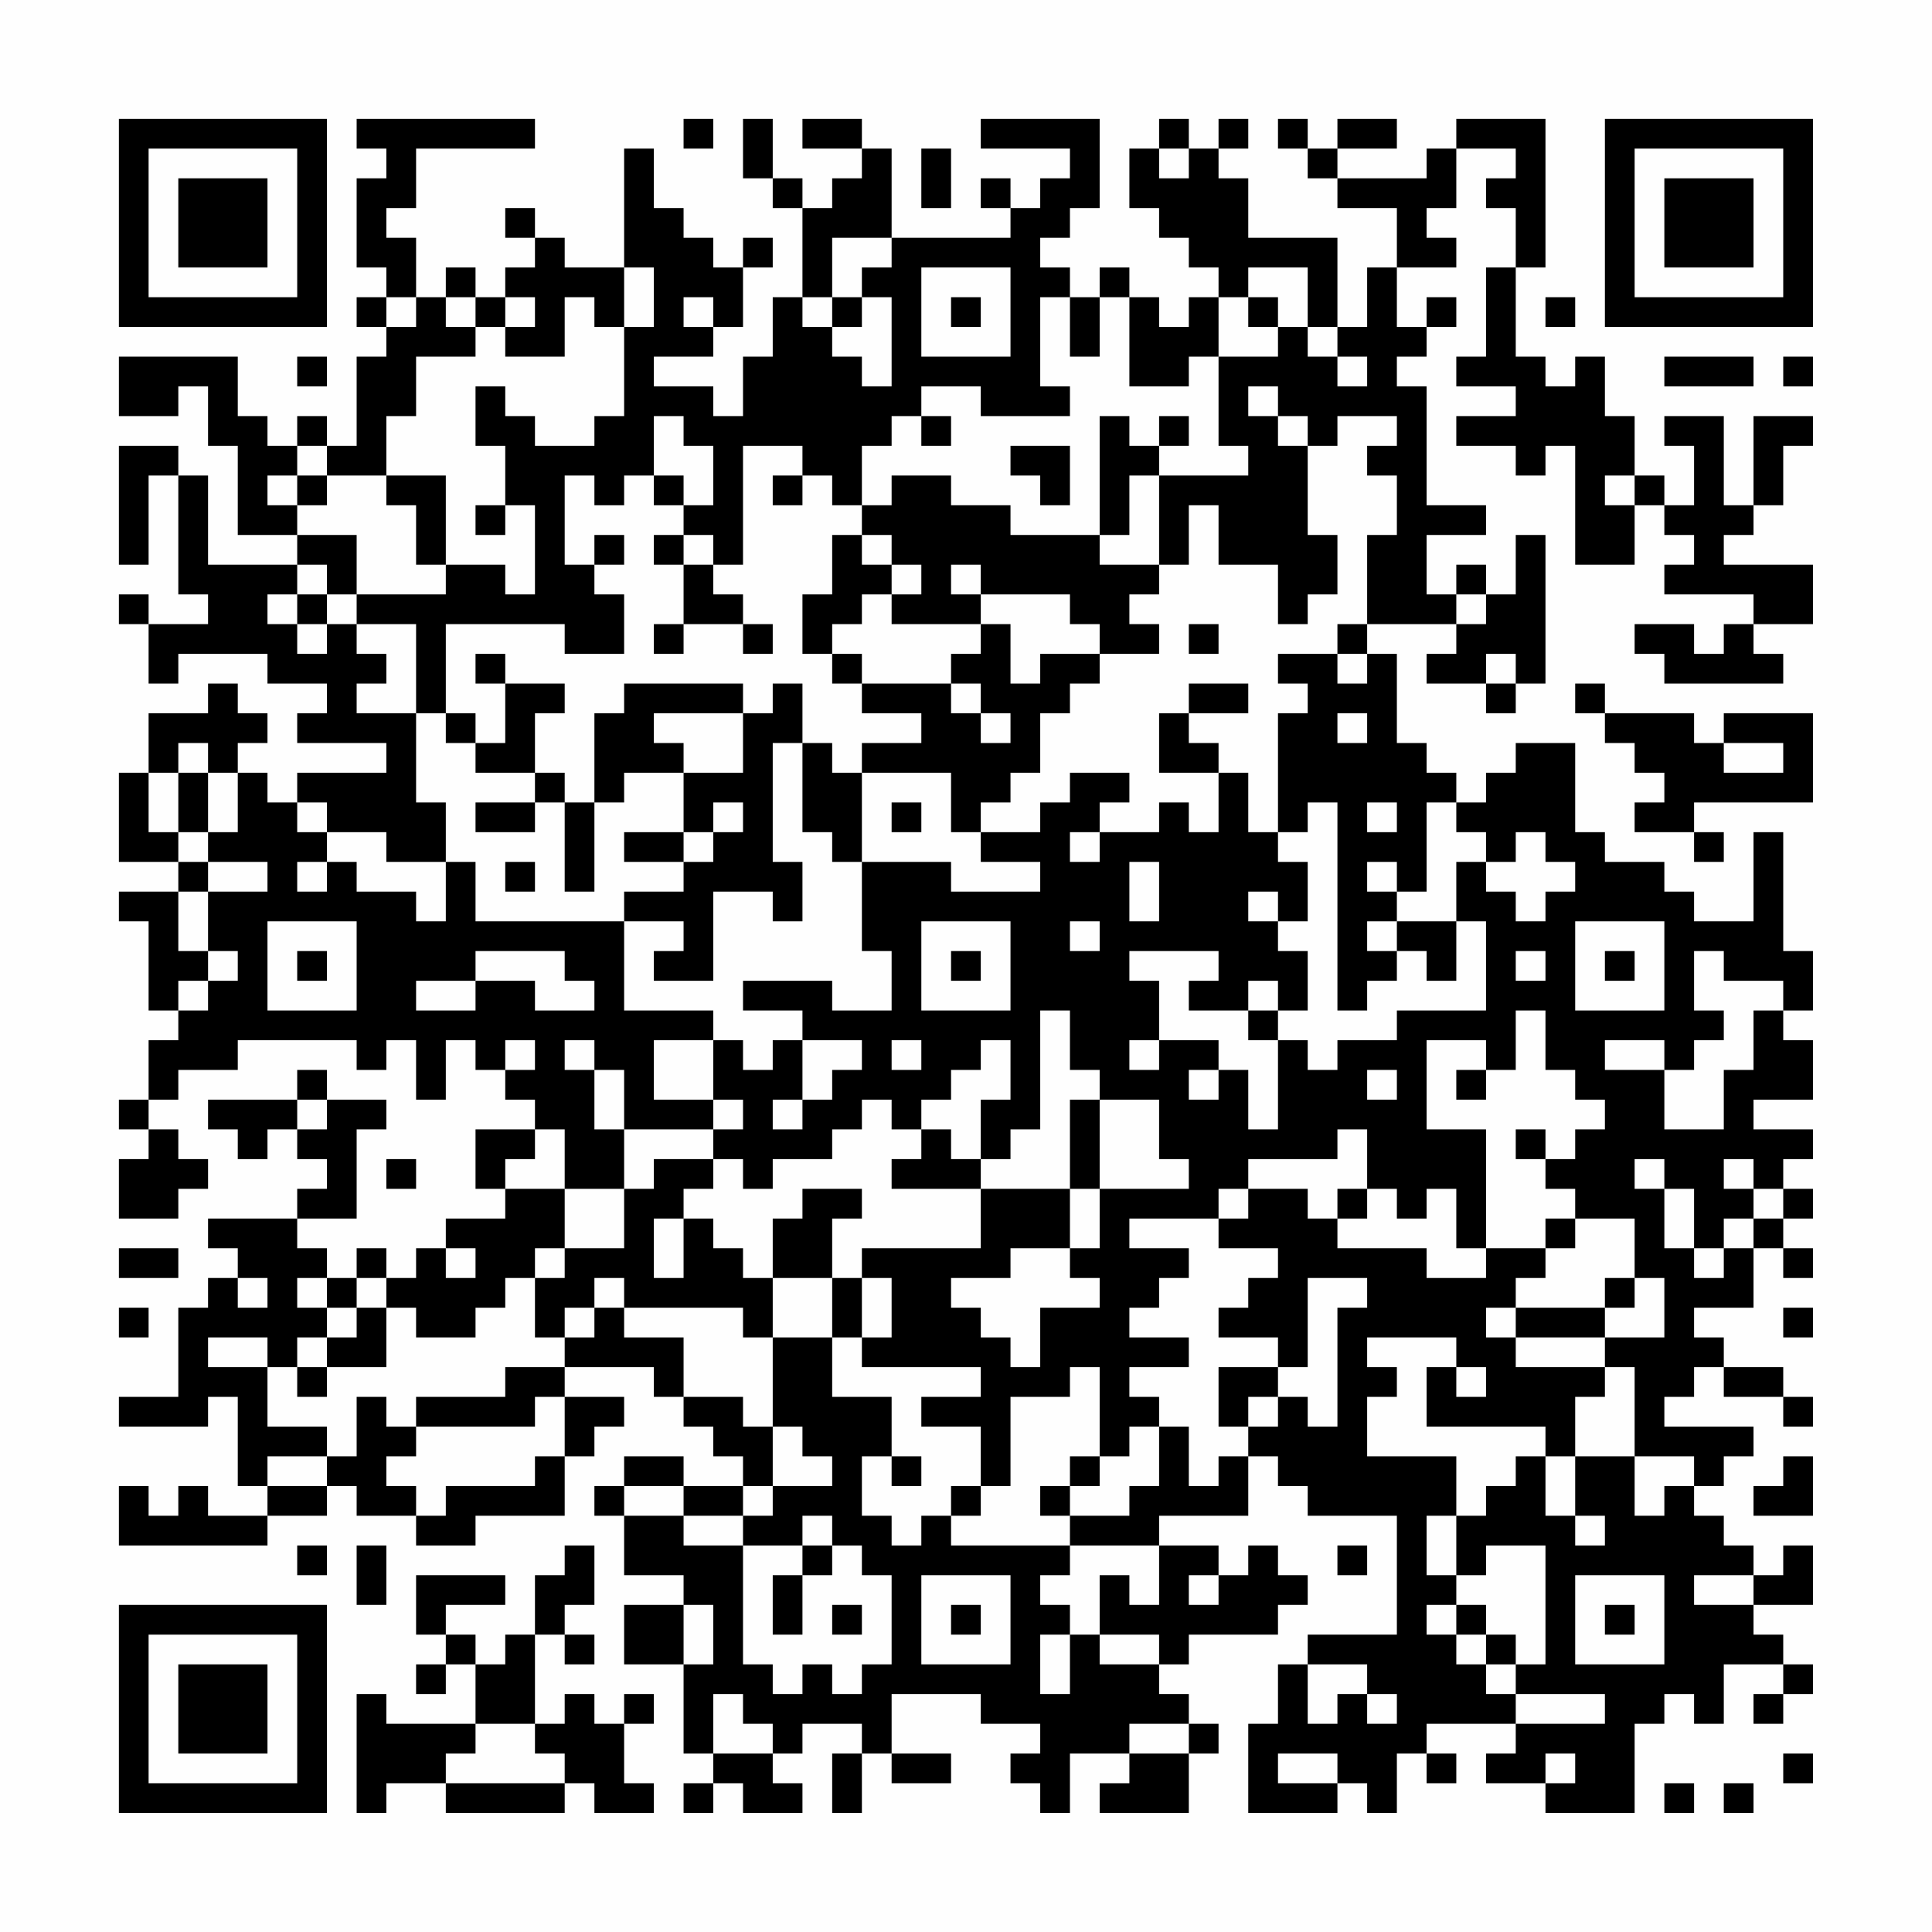 <?xml version="1.0" encoding="UTF-8"?>
<svg xmlns="http://www.w3.org/2000/svg" version="1.1" width="300" height="300" viewBox="0 0 300 300"><rect x="0" y="0" width="300" height="300" fill="#fefefe"/><g transform="scale(4.615)"><g transform="translate(4,4)"><path fill-rule="evenodd" d="M8 0L8 1L9 1L9 2L8 2L8 5L9 5L9 6L8 6L8 7L9 7L9 8L8 8L8 11L7 11L7 10L6 10L6 11L5 11L5 10L4 10L4 8L0 8L0 10L2 10L2 9L3 9L3 11L4 11L4 14L6 14L6 15L3 15L3 12L2 12L2 11L0 11L0 15L1 15L1 12L2 12L2 16L3 16L3 17L1 17L1 16L0 16L0 17L1 17L1 19L2 19L2 18L5 18L5 19L7 19L7 20L6 20L6 21L9 21L9 22L6 22L6 23L5 23L5 22L4 22L4 21L5 21L5 20L4 20L4 19L3 19L3 20L1 20L1 22L0 22L0 25L2 25L2 26L0 26L0 27L1 27L1 30L2 30L2 31L1 31L1 33L0 33L0 34L1 34L1 35L0 35L0 37L2 37L2 36L3 36L3 35L2 35L2 34L1 34L1 33L2 33L2 32L4 32L4 31L8 31L8 32L9 32L9 31L10 31L10 33L11 33L11 31L12 31L12 32L13 32L13 33L14 33L14 34L12 34L12 36L13 36L13 37L11 37L11 38L10 38L10 39L9 39L9 38L8 38L8 39L7 39L7 38L6 38L6 37L8 37L8 34L9 34L9 33L7 33L7 32L6 32L6 33L3 33L3 34L4 34L4 35L5 35L5 34L6 34L6 35L7 35L7 36L6 36L6 37L3 37L3 38L4 38L4 39L3 39L3 40L2 40L2 43L0 43L0 44L3 44L3 43L4 43L4 46L5 46L5 47L3 47L3 46L2 46L2 47L1 47L1 46L0 46L0 48L5 48L5 47L7 47L7 46L8 46L8 47L10 47L10 48L12 48L12 47L15 47L15 45L16 45L16 44L17 44L17 43L15 43L15 42L18 42L18 43L19 43L19 44L20 44L20 45L21 45L21 46L19 46L19 45L17 45L17 46L16 46L16 47L17 47L17 49L19 49L19 50L17 50L17 52L19 52L19 55L20 55L20 56L19 56L19 57L20 57L20 56L21 56L21 57L23 57L23 56L22 56L22 55L23 55L23 54L25 54L25 55L24 55L24 57L25 57L25 55L26 55L26 56L28 56L28 55L26 55L26 53L29 53L29 54L31 54L31 55L30 55L30 56L31 56L31 57L32 57L32 55L34 55L34 56L33 56L33 57L36 57L36 55L37 55L37 54L36 54L36 53L35 53L35 52L36 52L36 51L39 51L39 50L40 50L40 49L39 49L39 48L38 48L38 49L37 49L37 48L35 48L35 47L38 47L38 45L39 45L39 46L40 46L40 47L43 47L43 51L40 51L40 52L39 52L39 54L38 54L38 57L41 57L41 56L42 56L42 57L43 57L43 55L44 55L44 56L45 56L45 55L44 55L44 54L47 54L47 55L46 55L46 56L48 56L48 57L51 57L51 54L52 54L52 53L53 53L53 54L54 54L54 52L56 52L56 53L55 53L55 54L56 54L56 53L57 53L57 52L56 52L56 51L55 51L55 50L57 50L57 48L56 48L56 49L55 49L55 48L54 48L54 47L53 47L53 46L54 46L54 45L55 45L55 44L52 44L52 43L53 43L53 42L54 42L54 43L56 43L56 44L57 44L57 43L56 43L56 42L54 42L54 41L53 41L53 40L55 40L55 38L56 38L56 39L57 39L57 38L56 38L56 37L57 37L57 36L56 36L56 35L57 35L57 34L55 34L55 33L57 33L57 31L56 31L56 30L57 30L57 28L56 28L56 24L55 24L55 27L53 27L53 26L52 26L52 25L50 25L50 24L49 24L49 21L47 21L47 22L46 22L46 23L45 23L45 22L44 22L44 21L43 21L43 18L42 18L42 17L45 17L45 18L44 18L44 19L46 19L46 20L47 20L47 19L48 19L48 14L47 14L47 16L46 16L46 15L45 15L45 16L44 16L44 14L46 14L46 13L44 13L44 9L43 9L43 8L44 8L44 7L45 7L45 6L44 6L44 7L43 7L43 5L45 5L45 4L44 4L44 3L45 3L45 1L47 1L47 2L46 2L46 3L47 3L47 5L46 5L46 8L45 8L45 9L47 9L47 10L45 10L45 11L47 11L47 12L48 12L48 11L49 11L49 15L51 15L51 13L52 13L52 14L53 14L53 15L52 15L52 16L55 16L55 17L54 17L54 18L53 18L53 17L51 17L51 18L52 18L52 19L56 19L56 18L55 18L55 17L57 17L57 15L54 15L54 14L55 14L55 13L56 13L56 11L57 11L57 10L55 10L55 13L54 13L54 10L52 10L52 11L53 11L53 13L52 13L52 12L51 12L51 10L50 10L50 8L49 8L49 9L48 9L48 8L47 8L47 5L48 5L48 0L45 0L45 1L44 1L44 2L41 2L41 1L43 1L43 0L41 0L41 1L40 1L40 0L39 0L39 1L40 1L40 2L41 2L41 3L43 3L43 5L42 5L42 7L41 7L41 4L38 4L38 2L37 2L37 1L38 1L38 0L37 0L37 1L36 1L36 0L35 0L35 1L34 1L34 3L35 3L35 4L36 4L36 5L37 5L37 6L36 6L36 7L35 7L35 6L34 6L34 5L33 5L33 6L32 6L32 5L31 5L31 4L32 4L32 3L33 3L33 0L29 0L29 1L32 1L32 2L31 2L31 3L30 3L30 2L29 2L29 3L30 3L30 4L26 4L26 1L25 1L25 0L23 0L23 1L25 1L25 2L24 2L24 3L23 3L23 2L22 2L22 0L21 0L21 2L22 2L22 3L23 3L23 6L22 6L22 8L21 8L21 10L20 10L20 9L18 9L18 8L20 8L20 7L21 7L21 5L22 5L22 4L21 4L21 5L20 5L20 4L19 4L19 3L18 3L18 1L17 1L17 5L15 5L15 4L14 4L14 3L13 3L13 4L14 4L14 5L13 5L13 6L12 6L12 5L11 5L11 6L10 6L10 4L9 4L9 3L10 3L10 1L14 1L14 0ZM19 0L19 1L20 1L20 0ZM27 1L27 3L28 3L28 1ZM35 1L35 2L36 2L36 1ZM24 4L24 6L23 6L23 7L24 7L24 8L25 8L25 9L26 9L26 6L25 6L25 5L26 5L26 4ZM17 5L17 7L16 7L16 6L15 6L15 8L13 8L13 7L14 7L14 6L13 6L13 7L12 7L12 6L11 6L11 7L12 7L12 8L10 8L10 10L9 10L9 12L7 12L7 11L6 11L6 12L5 12L5 13L6 13L6 14L8 14L8 16L7 16L7 15L6 15L6 16L5 16L5 17L6 17L6 18L7 18L7 17L8 17L8 18L9 18L9 19L8 19L8 20L10 20L10 23L11 23L11 25L9 25L9 24L7 24L7 23L6 23L6 24L7 24L7 25L6 25L6 26L7 26L7 25L8 25L8 26L10 26L10 27L11 27L11 25L12 25L12 27L17 27L17 30L20 30L20 31L18 31L18 33L20 33L20 34L17 34L17 32L16 32L16 31L15 31L15 32L16 32L16 34L17 34L17 36L15 36L15 34L14 34L14 35L13 35L13 36L15 36L15 38L14 38L14 39L13 39L13 40L12 40L12 41L10 41L10 40L9 40L9 39L8 39L8 40L7 40L7 39L6 39L6 40L7 40L7 41L6 41L6 42L5 42L5 41L3 41L3 42L5 42L5 44L7 44L7 45L5 45L5 46L7 46L7 45L8 45L8 43L9 43L9 44L10 44L10 45L9 45L9 46L10 46L10 47L11 47L11 46L14 46L14 45L15 45L15 43L14 43L14 44L10 44L10 43L13 43L13 42L15 42L15 41L16 41L16 40L17 40L17 41L19 41L19 43L21 43L21 44L22 44L22 46L21 46L21 47L19 47L19 46L17 46L17 47L19 47L19 48L21 48L21 52L22 52L22 53L23 53L23 52L24 52L24 53L25 53L25 52L26 52L26 49L25 49L25 48L24 48L24 47L23 47L23 48L21 48L21 47L22 47L22 46L24 46L24 45L23 45L23 44L22 44L22 41L24 41L24 43L26 43L26 45L25 45L25 47L26 47L26 48L27 48L27 47L28 47L28 48L32 48L32 49L31 49L31 50L32 50L32 51L31 51L31 53L32 53L32 51L33 51L33 52L35 52L35 51L33 51L33 49L34 49L34 50L35 50L35 48L32 48L32 47L34 47L34 46L35 46L35 44L36 44L36 46L37 46L37 45L38 45L38 44L39 44L39 43L40 43L40 44L41 44L41 40L42 40L42 39L40 39L40 42L39 42L39 41L37 41L37 40L38 40L38 39L39 39L39 38L37 38L37 37L38 37L38 36L40 36L40 37L41 37L41 38L44 38L44 39L46 39L46 38L48 38L48 39L47 39L47 40L46 40L46 41L47 41L47 42L50 42L50 43L49 43L49 45L48 45L48 44L44 44L44 42L45 42L45 43L46 43L46 42L45 42L45 41L42 41L42 42L43 42L43 43L42 43L42 45L45 45L45 47L44 47L44 49L45 49L45 50L44 50L44 51L45 51L45 52L46 52L46 53L47 53L47 54L50 54L50 53L47 53L47 52L48 52L48 48L46 48L46 49L45 49L45 47L46 47L46 46L47 46L47 45L48 45L48 47L49 47L49 48L50 48L50 47L49 47L49 45L51 45L51 47L52 47L52 46L53 46L53 45L51 45L51 42L50 42L50 41L52 41L52 39L51 39L51 37L49 37L49 36L48 36L48 35L49 35L49 34L50 34L50 33L49 33L49 32L48 32L48 30L47 30L47 32L46 32L46 31L44 31L44 34L46 34L46 38L45 38L45 36L44 36L44 37L43 37L43 36L42 36L42 34L41 34L41 35L38 35L38 36L37 36L37 37L34 37L34 38L36 38L36 39L35 39L35 40L34 40L34 41L36 41L36 42L34 42L34 43L35 43L35 44L34 44L34 45L33 45L33 42L32 42L32 43L30 43L30 46L29 46L29 44L27 44L27 43L29 43L29 42L25 42L25 41L26 41L26 39L25 39L25 38L29 38L29 36L32 36L32 38L30 38L30 39L28 39L28 40L29 40L29 41L30 41L30 42L31 42L31 40L33 40L33 39L32 39L32 38L33 38L33 36L36 36L36 35L35 35L35 33L33 33L33 32L32 32L32 30L31 30L31 34L30 34L30 35L29 35L29 33L30 33L30 31L29 31L29 32L28 32L28 33L27 33L27 34L26 34L26 33L25 33L25 34L24 34L24 35L22 35L22 36L21 36L21 35L20 35L20 34L21 34L21 33L20 33L20 31L21 31L21 32L22 32L22 31L23 31L23 33L22 33L22 34L23 34L23 33L24 33L24 32L25 32L25 31L23 31L23 30L21 30L21 29L24 29L24 30L26 30L26 28L25 28L25 25L28 25L28 26L31 26L31 25L29 25L29 24L31 24L31 23L32 23L32 22L34 22L34 23L33 23L33 24L32 24L32 25L33 25L33 24L35 24L35 23L36 23L36 24L37 24L37 22L38 22L38 24L39 24L39 25L40 25L40 27L39 27L39 26L38 26L38 27L39 27L39 28L40 28L40 30L39 30L39 29L38 29L38 30L36 30L36 29L37 29L37 28L34 28L34 29L35 29L35 31L34 31L34 32L35 32L35 31L37 31L37 32L36 32L36 33L37 33L37 32L38 32L38 34L39 34L39 31L40 31L40 32L41 32L41 31L43 31L43 30L46 30L46 27L45 27L45 25L46 25L46 26L47 26L47 27L48 27L48 26L49 26L49 25L48 25L48 24L47 24L47 25L46 25L46 24L45 24L45 23L44 23L44 26L43 26L43 25L42 25L42 26L43 26L43 27L42 27L42 28L43 28L43 29L42 29L42 30L41 30L41 23L40 23L40 24L39 24L39 20L40 20L40 19L39 19L39 18L41 18L41 19L42 19L42 18L41 18L41 17L42 17L42 14L43 14L43 12L42 12L42 11L43 11L43 10L41 10L41 11L40 11L40 10L39 10L39 9L38 9L38 10L39 10L39 11L40 11L40 14L41 14L41 16L40 16L40 17L39 17L39 15L37 15L37 13L36 13L36 15L35 15L35 12L38 12L38 11L37 11L37 8L39 8L39 7L40 7L40 8L41 8L41 9L42 9L42 8L41 8L41 7L40 7L40 5L38 5L38 6L37 6L37 8L36 8L36 9L34 9L34 6L33 6L33 8L32 8L32 6L31 6L31 9L32 9L32 10L29 10L29 9L27 9L27 10L26 10L26 11L25 11L25 13L24 13L24 12L23 12L23 11L21 11L21 15L20 15L20 14L19 14L19 13L20 13L20 11L19 11L19 10L18 10L18 12L17 12L17 13L16 13L16 12L15 12L15 15L16 15L16 16L17 16L17 18L15 18L15 17L11 17L11 20L10 20L10 17L8 17L8 16L11 16L11 15L13 15L13 16L14 16L14 13L13 13L13 11L12 11L12 9L13 9L13 10L14 10L14 11L16 11L16 10L17 10L17 7L18 7L18 5ZM27 5L27 8L30 8L30 5ZM9 6L9 7L10 7L10 6ZM19 6L19 7L20 7L20 6ZM24 6L24 7L25 7L25 6ZM28 6L28 7L29 7L29 6ZM38 6L38 7L39 7L39 6ZM48 6L48 7L49 7L49 6ZM6 8L6 9L7 9L7 8ZM52 8L52 9L55 9L55 8ZM56 8L56 9L57 9L57 8ZM27 10L27 11L28 11L28 10ZM33 10L33 14L30 14L30 13L28 13L28 12L26 12L26 13L25 13L25 14L24 14L24 16L23 16L23 18L24 18L24 19L25 19L25 20L27 20L27 21L25 21L25 22L24 22L24 21L23 21L23 19L22 19L22 20L21 20L21 19L17 19L17 20L16 20L16 23L15 23L15 22L14 22L14 20L15 20L15 19L13 19L13 18L12 18L12 19L13 19L13 21L12 21L12 20L11 20L11 21L12 21L12 22L14 22L14 23L12 23L12 24L14 24L14 23L15 23L15 26L16 26L16 23L17 23L17 22L19 22L19 24L17 24L17 25L19 25L19 26L17 26L17 27L19 27L19 28L18 28L18 29L20 29L20 26L22 26L22 27L23 27L23 25L22 25L22 21L23 21L23 24L24 24L24 25L25 25L25 22L28 22L28 24L29 24L29 23L30 23L30 22L31 22L31 20L32 20L32 19L33 19L33 18L35 18L35 17L34 17L34 16L35 16L35 15L33 15L33 14L34 14L34 12L35 12L35 11L36 11L36 10L35 10L35 11L34 11L34 10ZM30 11L30 12L31 12L31 13L32 13L32 11ZM6 12L6 13L7 13L7 12ZM9 12L9 13L10 13L10 15L11 15L11 12ZM18 12L18 13L19 13L19 12ZM22 12L22 13L23 13L23 12ZM50 12L50 13L51 13L51 12ZM12 13L12 14L13 14L13 13ZM16 14L16 15L17 15L17 14ZM18 14L18 15L19 15L19 17L18 17L18 18L19 18L19 17L21 17L21 18L22 18L22 17L21 17L21 16L20 16L20 15L19 15L19 14ZM25 14L25 15L26 15L26 16L25 16L25 17L24 17L24 18L25 18L25 19L28 19L28 20L29 20L29 21L30 21L30 20L29 20L29 19L28 19L28 18L29 18L29 17L30 17L30 19L31 19L31 18L33 18L33 17L32 17L32 16L29 16L29 15L28 15L28 16L29 16L29 17L26 17L26 16L27 16L27 15L26 15L26 14ZM6 16L6 17L7 17L7 16ZM45 16L45 17L46 17L46 16ZM36 17L36 18L37 18L37 17ZM46 18L46 19L47 19L47 18ZM36 19L36 20L35 20L35 22L37 22L37 21L36 21L36 20L38 20L38 19ZM49 19L49 20L50 20L50 21L51 21L51 22L52 22L52 23L51 23L51 24L53 24L53 25L54 25L54 24L53 24L53 23L57 23L57 20L54 20L54 21L53 21L53 20L50 20L50 19ZM18 20L18 21L19 21L19 22L21 22L21 20ZM41 20L41 21L42 21L42 20ZM2 21L2 22L1 22L1 24L2 24L2 25L3 25L3 26L2 26L2 28L3 28L3 29L2 29L2 30L3 30L3 29L4 29L4 28L3 28L3 26L5 26L5 25L3 25L3 24L4 24L4 22L3 22L3 21ZM54 21L54 22L56 22L56 21ZM2 22L2 24L3 24L3 22ZM20 23L20 24L19 24L19 25L20 25L20 24L21 24L21 23ZM26 23L26 24L27 24L27 23ZM42 23L42 24L43 24L43 23ZM13 25L13 26L14 26L14 25ZM34 25L34 27L35 27L35 25ZM5 27L5 30L8 30L8 27ZM27 27L27 30L30 30L30 27ZM32 27L32 28L33 28L33 27ZM43 27L43 28L44 28L44 29L45 29L45 27ZM49 27L49 30L52 30L52 27ZM6 28L6 29L7 29L7 28ZM12 28L12 29L10 29L10 30L12 30L12 29L14 29L14 30L16 30L16 29L15 29L15 28ZM28 28L28 29L29 29L29 28ZM47 28L47 29L48 29L48 28ZM50 28L50 29L51 29L51 28ZM53 28L53 30L54 30L54 31L53 31L53 32L52 32L52 31L50 31L50 32L52 32L52 34L54 34L54 32L55 32L55 30L56 30L56 29L54 29L54 28ZM38 30L38 31L39 31L39 30ZM13 31L13 32L14 32L14 31ZM26 31L26 32L27 32L27 31ZM42 32L42 33L43 33L43 32ZM45 32L45 33L46 33L46 32ZM6 33L6 34L7 34L7 33ZM32 33L32 36L33 36L33 33ZM27 34L27 35L26 35L26 36L29 36L29 35L28 35L28 34ZM47 34L47 35L48 35L48 34ZM9 35L9 36L10 36L10 35ZM18 35L18 36L17 36L17 38L15 38L15 39L14 39L14 41L15 41L15 40L16 40L16 39L17 39L17 40L21 40L21 41L22 41L22 39L24 39L24 41L25 41L25 39L24 39L24 37L25 37L25 36L23 36L23 37L22 37L22 39L21 39L21 38L20 38L20 37L19 37L19 36L20 36L20 35ZM51 35L51 36L52 36L52 38L53 38L53 39L54 39L54 38L55 38L55 37L56 37L56 36L55 36L55 35L54 35L54 36L55 36L55 37L54 37L54 38L53 38L53 36L52 36L52 35ZM41 36L41 37L42 37L42 36ZM18 37L18 39L19 39L19 37ZM48 37L48 38L49 38L49 37ZM0 38L0 39L2 39L2 38ZM11 38L11 39L12 39L12 38ZM4 39L4 40L5 40L5 39ZM50 39L50 40L47 40L47 41L50 41L50 40L51 40L51 39ZM0 40L0 41L1 41L1 40ZM8 40L8 41L7 41L7 42L6 42L6 43L7 43L7 42L9 42L9 40ZM56 40L56 41L57 41L57 40ZM37 42L37 44L38 44L38 43L39 43L39 42ZM26 45L26 46L27 46L27 45ZM32 45L32 46L31 46L31 47L32 47L32 46L33 46L33 45ZM56 45L56 46L55 46L55 47L57 47L57 45ZM28 46L28 47L29 47L29 46ZM6 48L6 49L7 49L7 48ZM8 48L8 50L9 50L9 48ZM15 48L15 49L14 49L14 51L13 51L13 52L12 52L12 51L11 51L11 50L13 50L13 49L10 49L10 51L11 51L11 52L10 52L10 53L11 53L11 52L12 52L12 54L9 54L9 53L8 53L8 57L9 57L9 56L11 56L11 57L15 57L15 56L16 56L16 57L18 57L18 56L17 56L17 54L18 54L18 53L17 53L17 54L16 54L16 53L15 53L15 54L14 54L14 51L15 51L15 52L16 52L16 51L15 51L15 50L16 50L16 48ZM23 48L23 49L22 49L22 51L23 51L23 49L24 49L24 48ZM41 48L41 49L42 49L42 48ZM27 49L27 52L30 52L30 49ZM36 49L36 50L37 50L37 49ZM49 49L49 52L52 52L52 49ZM53 49L53 50L55 50L55 49ZM19 50L19 52L20 52L20 50ZM24 50L24 51L25 51L25 50ZM28 50L28 51L29 51L29 50ZM45 50L45 51L46 51L46 52L47 52L47 51L46 51L46 50ZM50 50L50 51L51 51L51 50ZM40 52L40 54L41 54L41 53L42 53L42 54L43 54L43 53L42 53L42 52ZM20 53L20 55L22 55L22 54L21 54L21 53ZM12 54L12 55L11 55L11 56L15 56L15 55L14 55L14 54ZM34 54L34 55L36 55L36 54ZM39 55L39 56L41 56L41 55ZM48 55L48 56L49 56L49 55ZM56 55L56 56L57 56L57 55ZM52 56L52 57L53 57L53 56ZM54 56L54 57L55 57L55 56ZM0 0L0 7L7 7L7 0ZM1 1L1 6L6 6L6 1ZM2 2L2 5L5 5L5 2ZM50 0L50 7L57 7L57 0ZM51 1L51 6L56 6L56 1ZM52 2L52 5L55 5L55 2ZM0 50L0 57L7 57L7 50ZM1 51L1 56L6 56L6 51ZM2 52L2 55L5 55L5 52Z" fill="#000000"/></g></g></svg>
